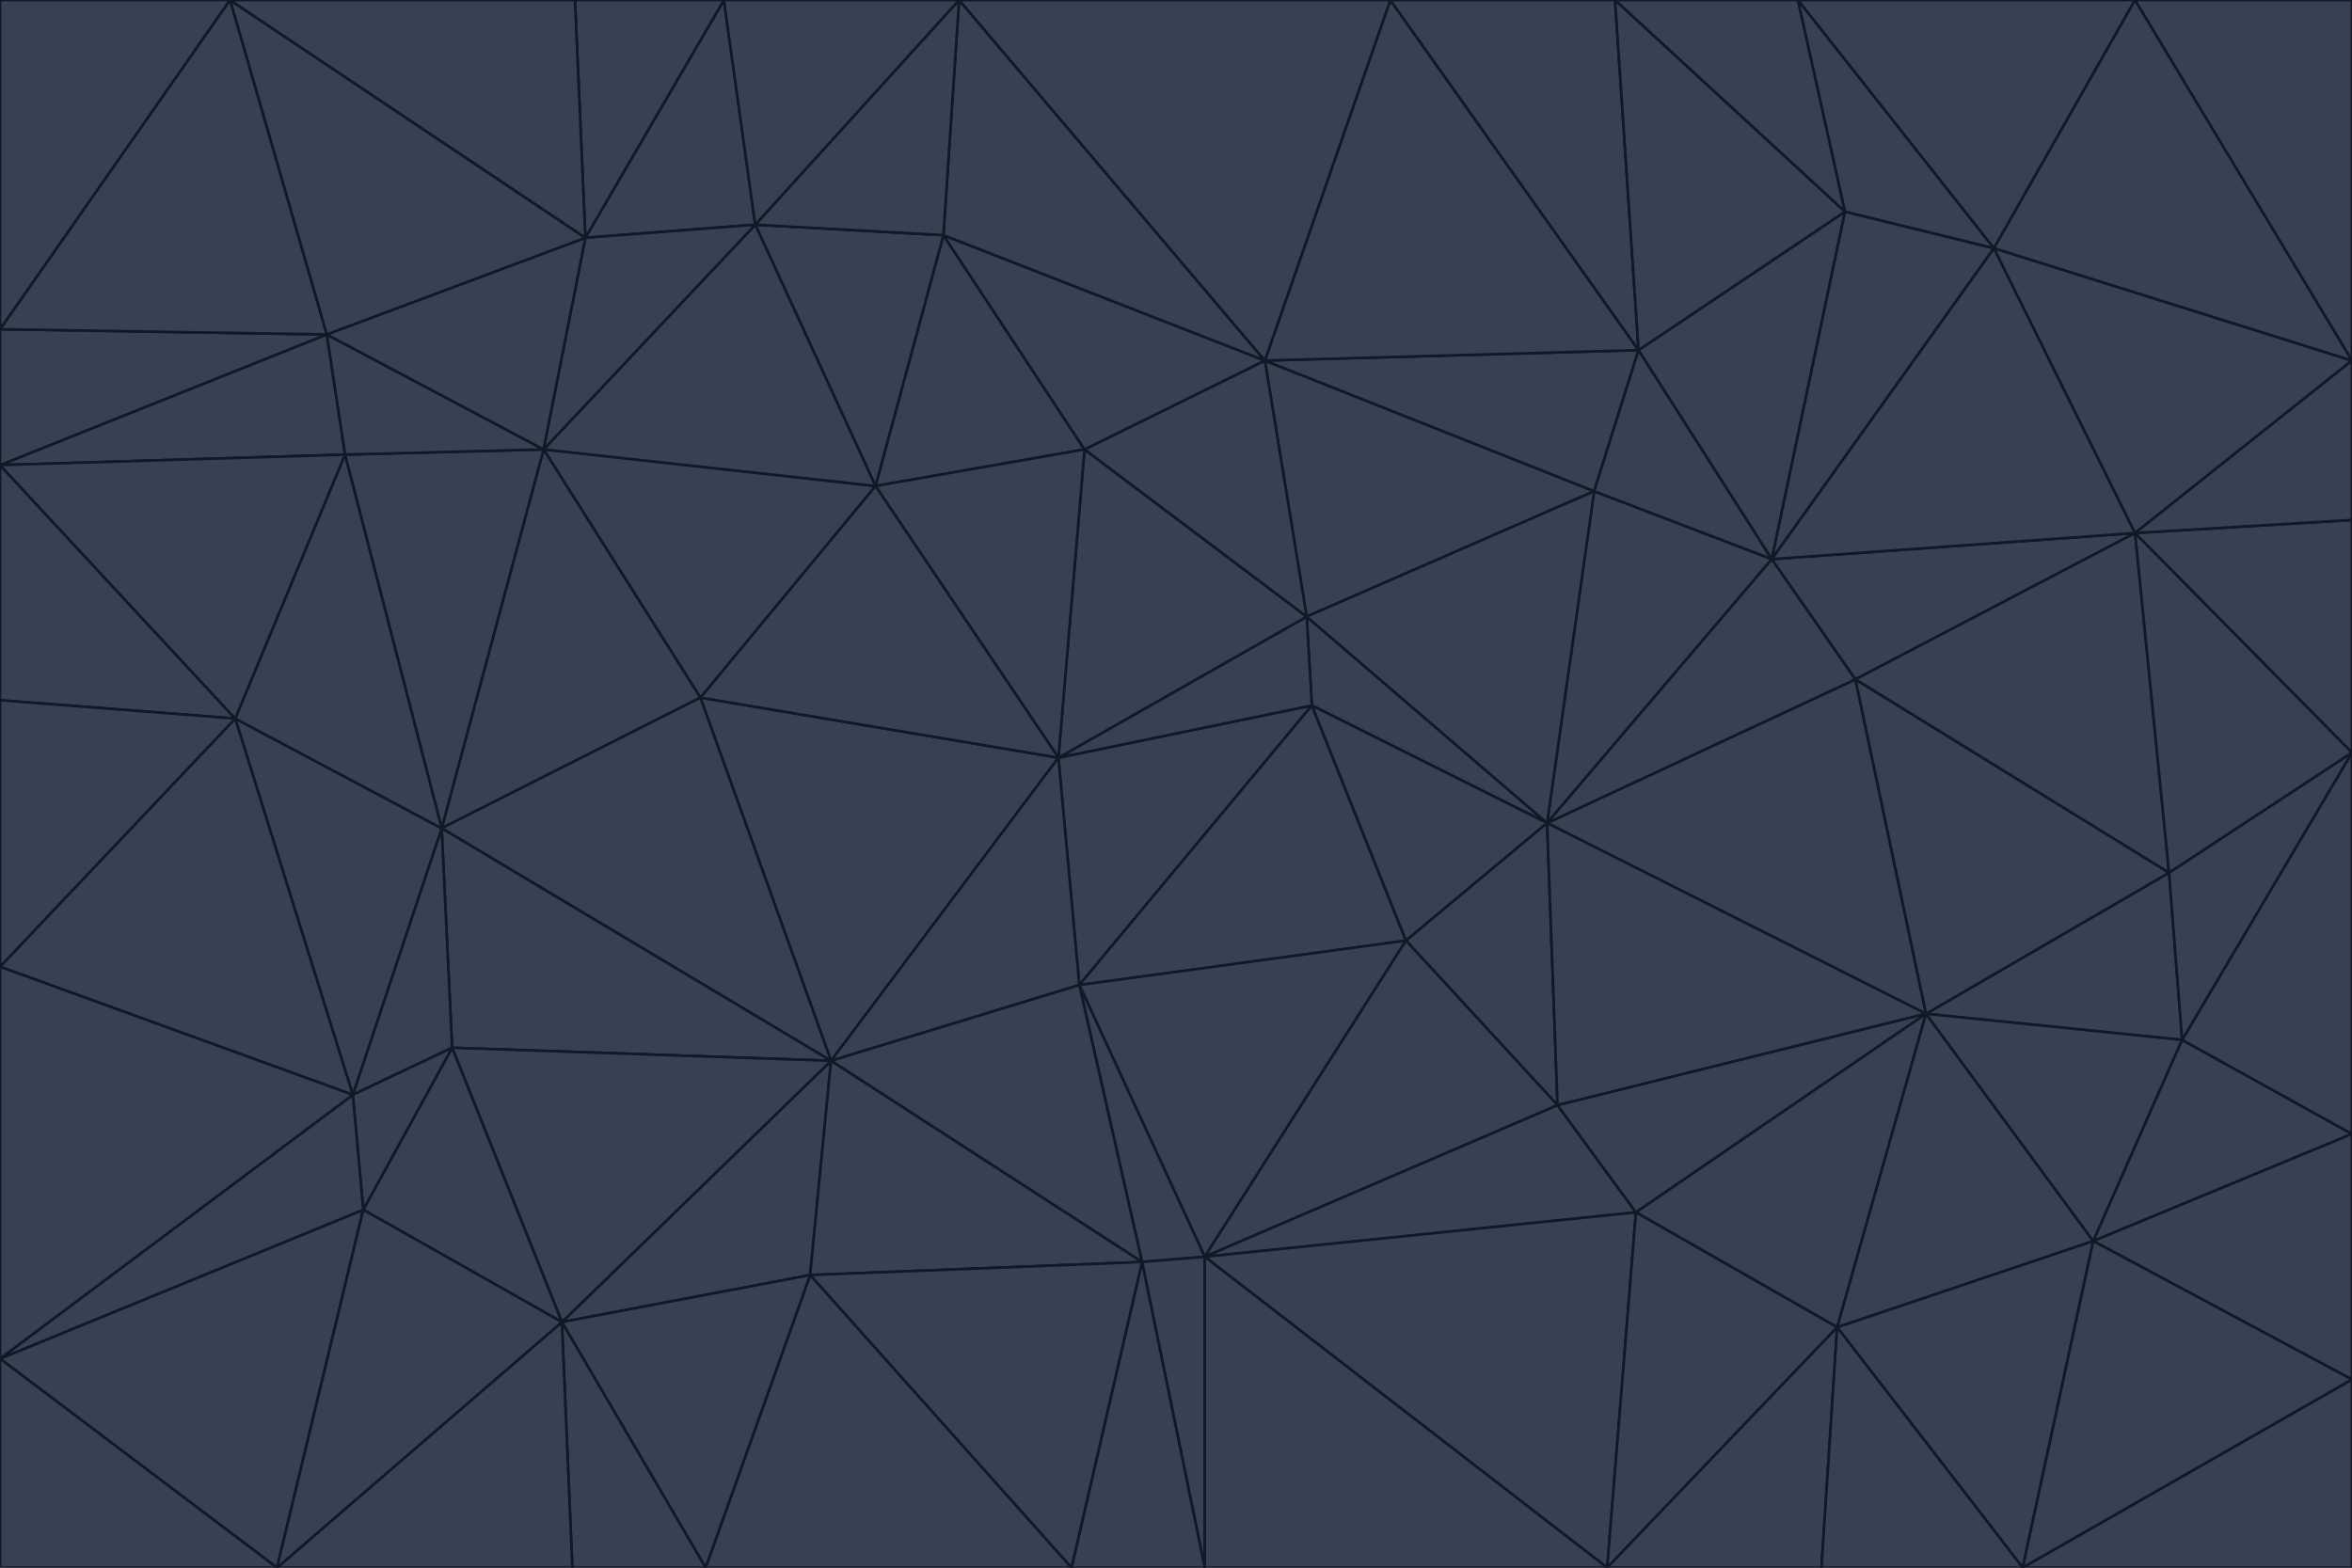 <svg id="visual" viewBox="0 0 900 600" width="900" height="600" xmlns="http://www.w3.org/2000/svg" xmlns:xlink="http://www.w3.org/1999/xlink" version="1.1"><g stroke-width="1" stroke-linejoin="bevel"><path d="M405 290L413 377L502 270Z" fill="#374151" stroke="#111827"></path><path d="M413 377L538 360L502 270Z" fill="#374151" stroke="#111827"></path><path d="M592 315L500 236L502 270Z" fill="#374151" stroke="#111827"></path><path d="M502 270L500 236L405 290Z" fill="#374151" stroke="#111827"></path><path d="M538 360L592 315L502 270Z" fill="#374151" stroke="#111827"></path><path d="M413 377L461 481L538 360Z" fill="#374151" stroke="#111827"></path><path d="M538 360L596 423L592 315Z" fill="#374151" stroke="#111827"></path><path d="M413 377L437 483L461 481Z" fill="#374151" stroke="#111827"></path><path d="M461 481L596 423L538 360Z" fill="#374151" stroke="#111827"></path><path d="M500 236L415 172L405 290Z" fill="#374151" stroke="#111827"></path><path d="M268 267L318 406L405 290Z" fill="#374151" stroke="#111827"></path><path d="M405 290L318 406L413 377Z" fill="#374151" stroke="#111827"></path><path d="M413 377L318 406L437 483Z" fill="#374151" stroke="#111827"></path><path d="M610 188L484 138L500 236Z" fill="#374151" stroke="#111827"></path><path d="M500 236L484 138L415 172Z" fill="#374151" stroke="#111827"></path><path d="M361 90L335 186L415 172Z" fill="#374151" stroke="#111827"></path><path d="M415 172L335 186L405 290Z" fill="#374151" stroke="#111827"></path><path d="M678 214L610 188L592 315Z" fill="#374151" stroke="#111827"></path><path d="M592 315L610 188L500 236Z" fill="#374151" stroke="#111827"></path><path d="M335 186L268 267L405 290Z" fill="#374151" stroke="#111827"></path><path d="M461 481L626 464L596 423Z" fill="#374151" stroke="#111827"></path><path d="M737 388L710 260L592 315Z" fill="#374151" stroke="#111827"></path><path d="M215 506L310 488L318 406Z" fill="#374151" stroke="#111827"></path><path d="M318 406L310 488L437 483Z" fill="#374151" stroke="#111827"></path><path d="M710 260L678 214L592 315Z" fill="#374151" stroke="#111827"></path><path d="M610 188L627 134L484 138Z" fill="#374151" stroke="#111827"></path><path d="M678 214L627 134L610 188Z" fill="#374151" stroke="#111827"></path><path d="M737 388L592 315L596 423Z" fill="#374151" stroke="#111827"></path><path d="M678 214L706 81L627 134Z" fill="#374151" stroke="#111827"></path><path d="M484 138L361 90L415 172Z" fill="#374151" stroke="#111827"></path><path d="M335 186L208 172L268 267Z" fill="#374151" stroke="#111827"></path><path d="M367 0L361 90L484 138Z" fill="#374151" stroke="#111827"></path><path d="M437 483L461 600L461 481Z" fill="#374151" stroke="#111827"></path><path d="M461 481L615 600L626 464Z" fill="#374151" stroke="#111827"></path><path d="M410 600L461 600L437 483Z" fill="#374151" stroke="#111827"></path><path d="M310 488L410 600L437 483Z" fill="#374151" stroke="#111827"></path><path d="M626 464L737 388L596 423Z" fill="#374151" stroke="#111827"></path><path d="M703 508L737 388L626 464Z" fill="#374151" stroke="#111827"></path><path d="M208 172L169 317L268 267Z" fill="#374151" stroke="#111827"></path><path d="M268 267L169 317L318 406Z" fill="#374151" stroke="#111827"></path><path d="M361 90L289 86L335 186Z" fill="#374151" stroke="#111827"></path><path d="M615 600L703 508L626 464Z" fill="#374151" stroke="#111827"></path><path d="M169 317L173 401L318 406Z" fill="#374151" stroke="#111827"></path><path d="M310 488L270 600L410 600Z" fill="#374151" stroke="#111827"></path><path d="M289 86L208 172L335 186Z" fill="#374151" stroke="#111827"></path><path d="M173 401L215 506L318 406Z" fill="#374151" stroke="#111827"></path><path d="M461 600L615 600L461 481Z" fill="#374151" stroke="#111827"></path><path d="M215 506L270 600L310 488Z" fill="#374151" stroke="#111827"></path><path d="M627 134L532 0L484 138Z" fill="#374151" stroke="#111827"></path><path d="M361 90L367 0L289 86Z" fill="#374151" stroke="#111827"></path><path d="M277 0L224 91L289 86Z" fill="#374151" stroke="#111827"></path><path d="M289 86L224 91L208 172Z" fill="#374151" stroke="#111827"></path><path d="M208 172L132 174L169 317Z" fill="#374151" stroke="#111827"></path><path d="M173 401L139 463L215 506Z" fill="#374151" stroke="#111827"></path><path d="M215 506L219 600L270 600Z" fill="#374151" stroke="#111827"></path><path d="M169 317L135 419L173 401Z" fill="#374151" stroke="#111827"></path><path d="M90 275L135 419L169 317Z" fill="#374151" stroke="#111827"></path><path d="M532 0L367 0L484 138Z" fill="#374151" stroke="#111827"></path><path d="M763 95L706 81L678 214Z" fill="#374151" stroke="#111827"></path><path d="M627 134L618 0L532 0Z" fill="#374151" stroke="#111827"></path><path d="M817 204L678 214L710 260Z" fill="#374151" stroke="#111827"></path><path d="M135 419L139 463L173 401Z" fill="#374151" stroke="#111827"></path><path d="M615 600L697 600L703 508Z" fill="#374151" stroke="#111827"></path><path d="M835 398L830 334L737 388Z" fill="#374151" stroke="#111827"></path><path d="M706 81L618 0L627 134Z" fill="#374151" stroke="#111827"></path><path d="M106 600L219 600L215 506Z" fill="#374151" stroke="#111827"></path><path d="M125 128L132 174L208 172Z" fill="#374151" stroke="#111827"></path><path d="M801 475L737 388L703 508Z" fill="#374151" stroke="#111827"></path><path d="M737 388L830 334L710 260Z" fill="#374151" stroke="#111827"></path><path d="M774 600L801 475L703 508Z" fill="#374151" stroke="#111827"></path><path d="M830 334L817 204L710 260Z" fill="#374151" stroke="#111827"></path><path d="M132 174L90 275L169 317Z" fill="#374151" stroke="#111827"></path><path d="M0 520L106 600L139 463Z" fill="#374151" stroke="#111827"></path><path d="M367 0L277 0L289 86Z" fill="#374151" stroke="#111827"></path><path d="M224 91L125 128L208 172Z" fill="#374151" stroke="#111827"></path><path d="M801 475L835 398L737 388Z" fill="#374151" stroke="#111827"></path><path d="M817 204L763 95L678 214Z" fill="#374151" stroke="#111827"></path><path d="M706 81L688 0L618 0Z" fill="#374151" stroke="#111827"></path><path d="M88 0L125 128L224 91Z" fill="#374151" stroke="#111827"></path><path d="M0 178L0 268L90 275Z" fill="#374151" stroke="#111827"></path><path d="M763 95L688 0L706 81Z" fill="#374151" stroke="#111827"></path><path d="M277 0L220 0L224 91Z" fill="#374151" stroke="#111827"></path><path d="M697 600L774 600L703 508Z" fill="#374151" stroke="#111827"></path><path d="M801 475L900 434L835 398Z" fill="#374151" stroke="#111827"></path><path d="M900 434L900 288L835 398Z" fill="#374151" stroke="#111827"></path><path d="M835 398L900 288L830 334Z" fill="#374151" stroke="#111827"></path><path d="M830 334L900 288L817 204Z" fill="#374151" stroke="#111827"></path><path d="M817 204L900 138L763 95Z" fill="#374151" stroke="#111827"></path><path d="M0 520L139 463L135 419Z" fill="#374151" stroke="#111827"></path><path d="M139 463L106 600L215 506Z" fill="#374151" stroke="#111827"></path><path d="M900 528L900 434L801 475Z" fill="#374151" stroke="#111827"></path><path d="M900 288L900 199L817 204Z" fill="#374151" stroke="#111827"></path><path d="M763 95L817 0L688 0Z" fill="#374151" stroke="#111827"></path><path d="M90 275L0 370L135 419Z" fill="#374151" stroke="#111827"></path><path d="M0 268L0 370L90 275Z" fill="#374151" stroke="#111827"></path><path d="M0 178L132 174L125 128Z" fill="#374151" stroke="#111827"></path><path d="M0 178L90 275L132 174Z" fill="#374151" stroke="#111827"></path><path d="M900 199L900 138L817 204Z" fill="#374151" stroke="#111827"></path><path d="M774 600L900 528L801 475Z" fill="#374151" stroke="#111827"></path><path d="M900 138L817 0L763 95Z" fill="#374151" stroke="#111827"></path><path d="M0 126L0 178L125 128Z" fill="#374151" stroke="#111827"></path><path d="M220 0L88 0L224 91Z" fill="#374151" stroke="#111827"></path><path d="M0 370L0 520L135 419Z" fill="#374151" stroke="#111827"></path><path d="M88 0L0 126L125 128Z" fill="#374151" stroke="#111827"></path><path d="M774 600L900 600L900 528Z" fill="#374151" stroke="#111827"></path><path d="M0 520L0 600L106 600Z" fill="#374151" stroke="#111827"></path><path d="M900 138L900 0L817 0Z" fill="#374151" stroke="#111827"></path><path d="M88 0L0 0L0 126Z" fill="#374151" stroke="#111827"></path></g></svg>